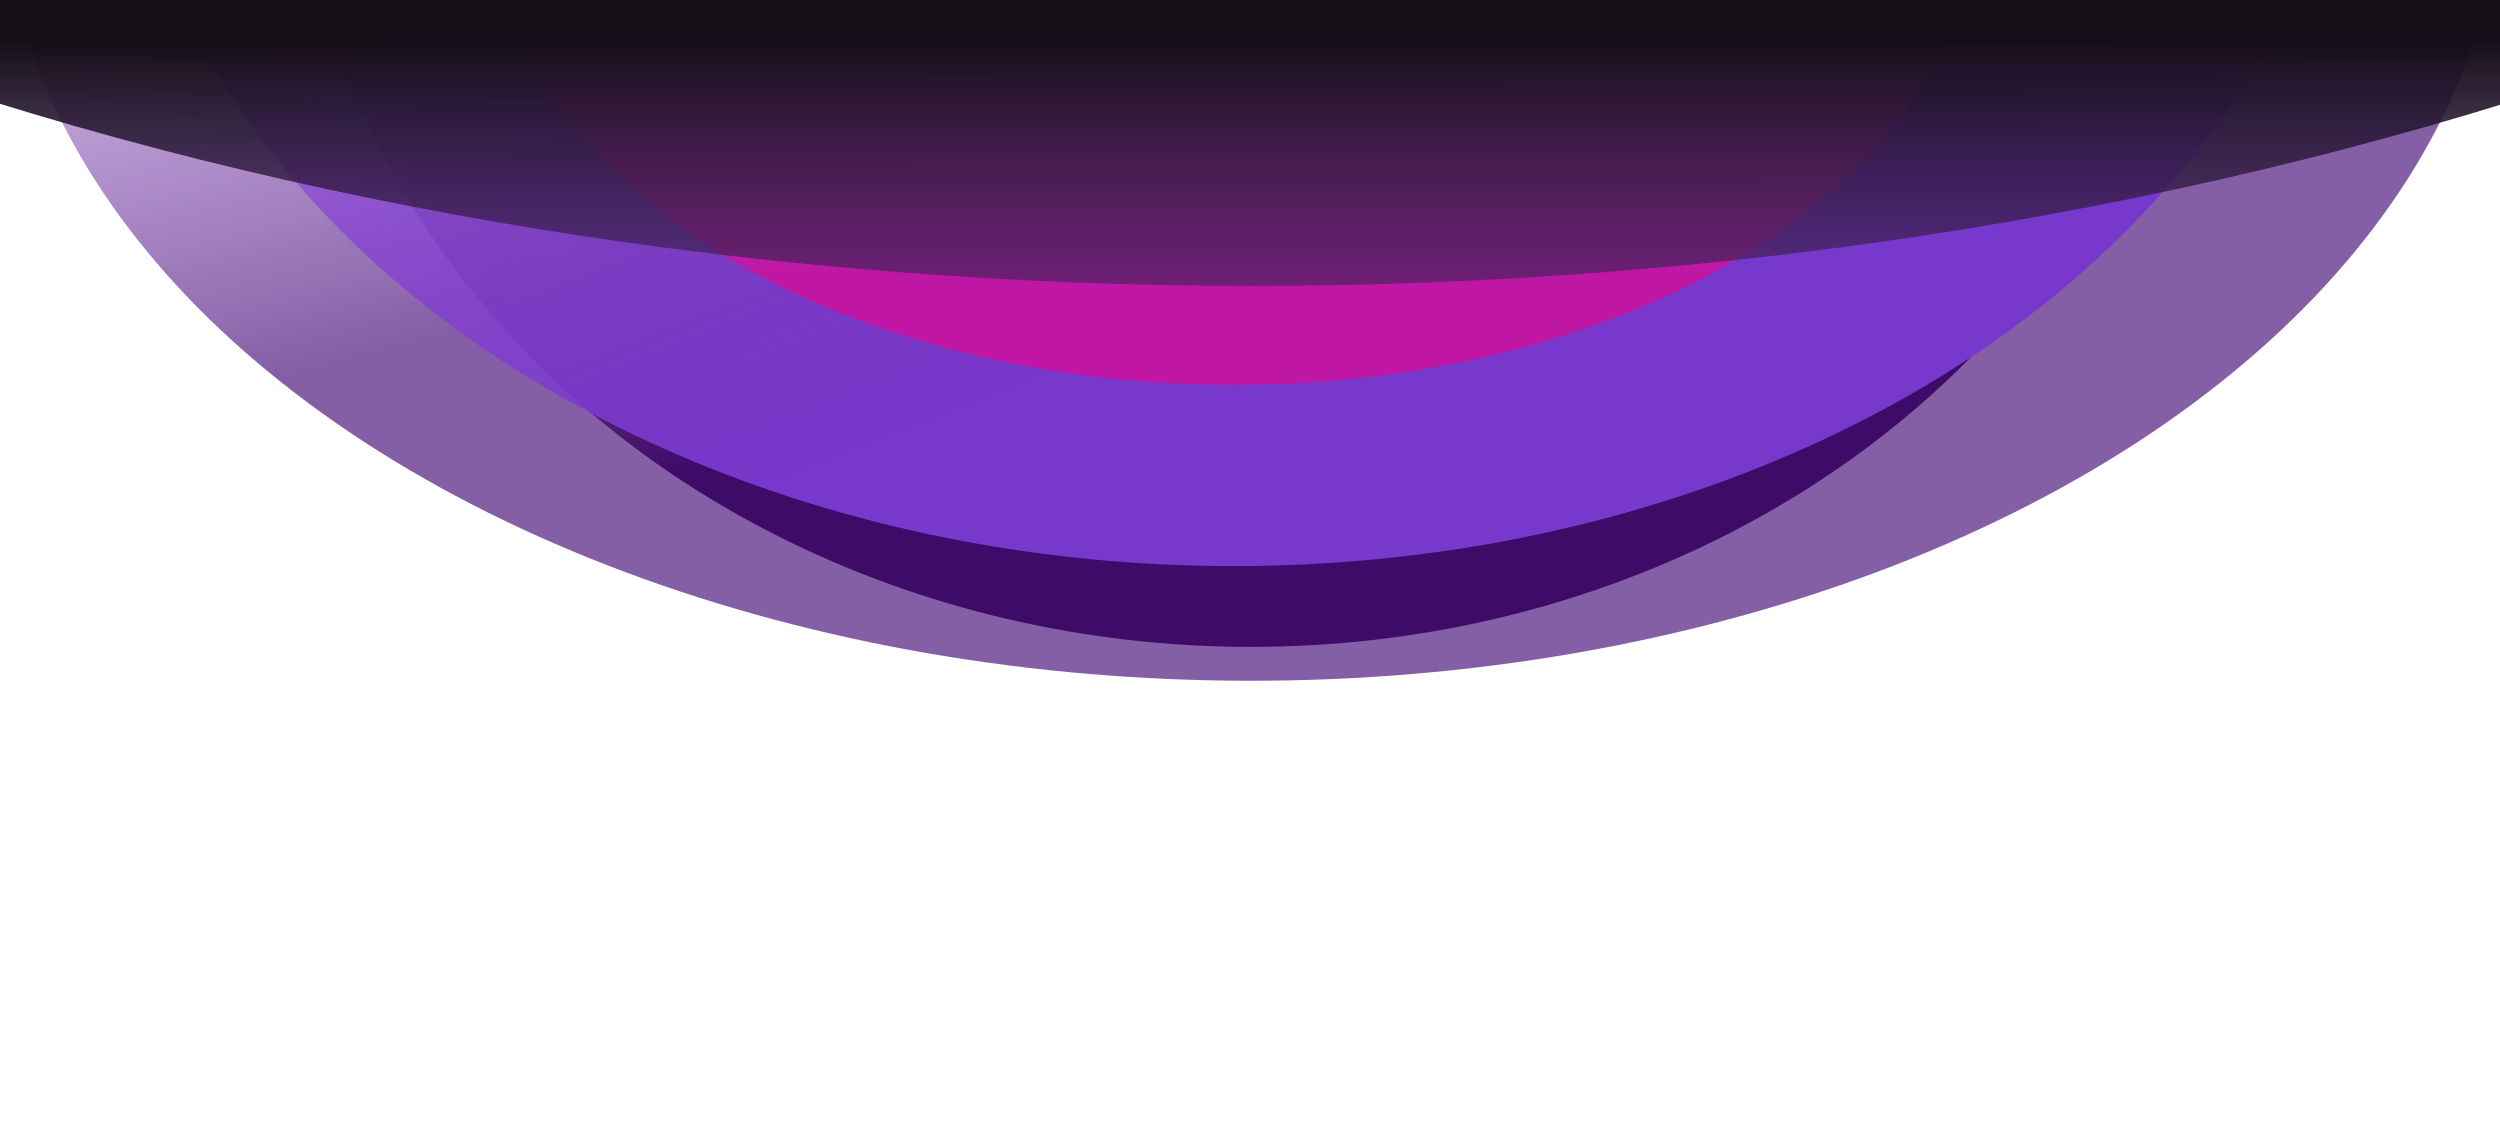 <?xml version="1.0" encoding="UTF-8"?> <svg xmlns="http://www.w3.org/2000/svg" width="1280" height="583" viewBox="0 0 1280 583" fill="none"> <g filter="url(#filter0_f_3_103)"> <ellipse cx="640.5" cy="-66.437" rx="640.5" ry="414.991" fill="url(#paint0_linear_3_103)" fill-opacity="0.7"></ellipse> </g> <g filter="url(#filter1_f_3_103)"> <ellipse cx="640.427" cy="-99.796" rx="488.309" ry="431.003" fill="url(#paint1_linear_3_103)"></ellipse> </g> <g filter="url(#filter2_f_3_103)"> <ellipse cx="631.628" cy="-137.159" rx="570.205" ry="427" fill="url(#paint2_linear_3_103)"></ellipse> </g> <g filter="url(#filter3_f_3_103)"> <ellipse cx="631.628" cy="-40.416" rx="376.383" ry="237.519" fill="url(#paint3_linear_3_103)"></ellipse> </g> <g filter="url(#filter4_f_3_103)"> <ellipse cx="640.834" cy="-712.274" rx="1414.1" ry="858.67" fill="url(#paint4_linear_3_103)"></ellipse> </g> <defs> <filter id="filter0_f_3_103" x="-233.516" y="-714.943" width="1748.03" height="1297.01" filterUnits="userSpaceOnUse" color-interpolation-filters="sRGB"> <feFlood flood-opacity="0" result="BackgroundImageFix"></feFlood> <feBlend mode="normal" in="SourceGraphic" in2="BackgroundImageFix" result="shape"></feBlend> <feGaussianBlur stdDeviation="116.758" result="effect1_foregroundBlur_3_103"></feGaussianBlur> </filter> <filter id="filter1_f_3_103" x="-81.397" y="-764.315" width="1443.65" height="1329.04" filterUnits="userSpaceOnUse" color-interpolation-filters="sRGB"> <feFlood flood-opacity="0" result="BackgroundImageFix"></feFlood> <feBlend mode="normal" in="SourceGraphic" in2="BackgroundImageFix" result="shape"></feBlend> <feGaussianBlur stdDeviation="116.758" result="effect1_foregroundBlur_3_103"></feGaussianBlur> </filter> <filter id="filter2_f_3_103" x="-172.093" y="-797.674" width="1607.44" height="1321.03" filterUnits="userSpaceOnUse" color-interpolation-filters="sRGB"> <feFlood flood-opacity="0" result="BackgroundImageFix"></feFlood> <feBlend mode="normal" in="SourceGraphic" in2="BackgroundImageFix" result="shape"></feBlend> <feGaussianBlur stdDeviation="116.758" result="effect1_foregroundBlur_3_103"></feGaussianBlur> </filter> <filter id="filter3_f_3_103" x="21.729" y="-511.451" width="1219.8" height="942.069" filterUnits="userSpaceOnUse" color-interpolation-filters="sRGB"> <feFlood flood-opacity="0" result="BackgroundImageFix"></feFlood> <feBlend mode="normal" in="SourceGraphic" in2="BackgroundImageFix" result="shape"></feBlend> <feGaussianBlur stdDeviation="116.758" result="effect1_foregroundBlur_3_103"></feGaussianBlur> </filter> <filter id="filter4_f_3_103" x="-775.939" y="-1573.61" width="2833.55" height="1722.68" filterUnits="userSpaceOnUse" color-interpolation-filters="sRGB"> <feFlood flood-opacity="0" result="BackgroundImageFix"></feFlood> <feBlend mode="normal" in="SourceGraphic" in2="BackgroundImageFix" result="shape"></feBlend> <feGaussianBlur stdDeviation="1.334" result="effect1_foregroundBlur_3_103"></feGaussianBlur> </filter> <linearGradient id="paint0_linear_3_103" x1="1033.93" y1="149.904" x2="854.781" y2="-551.248" gradientUnits="userSpaceOnUse"> <stop offset="0.25" stop-color="#521B80"></stop> <stop offset="0.885" stop-color="#A24DE8" stop-opacity="0"></stop> </linearGradient> <linearGradient id="paint1_linear_3_103" x1="940.374" y1="124.892" x2="699.536" y2="-567.025" gradientUnits="userSpaceOnUse"> <stop offset="0.115" stop-color="#3E0B68"></stop> <stop offset="1" stop-color="white" stop-opacity="0.13"></stop> </linearGradient> <linearGradient id="paint2_linear_3_103" x1="1077.21" y1="55.523" x2="801.108" y2="-646.336" gradientUnits="userSpaceOnUse"> <stop offset="0.078" stop-color="#7938CC"></stop> <stop offset="1" stop-color="#A24DE8" stop-opacity="0"></stop> </linearGradient> <linearGradient id="paint3_linear_3_103" x1="631.628" y1="197.102" x2="631.628" y2="-538.785" gradientUnits="userSpaceOnUse"> <stop offset="0.078" stop-color="#BF17A4"></stop> <stop offset="0.828" stop-color="white" stop-opacity="0.42"></stop> </linearGradient> <linearGradient id="paint4_linear_3_103" x1="640.5" y1="-148.167" x2="641.094" y2="396.296" gradientUnits="userSpaceOnUse"> <stop offset="0.031" stop-color="#140E17"></stop> <stop offset="0.307" stop-color="#140E17"></stop> <stop offset="1" stop-color="#A24DE8" stop-opacity="0"></stop> </linearGradient> </defs> </svg> 